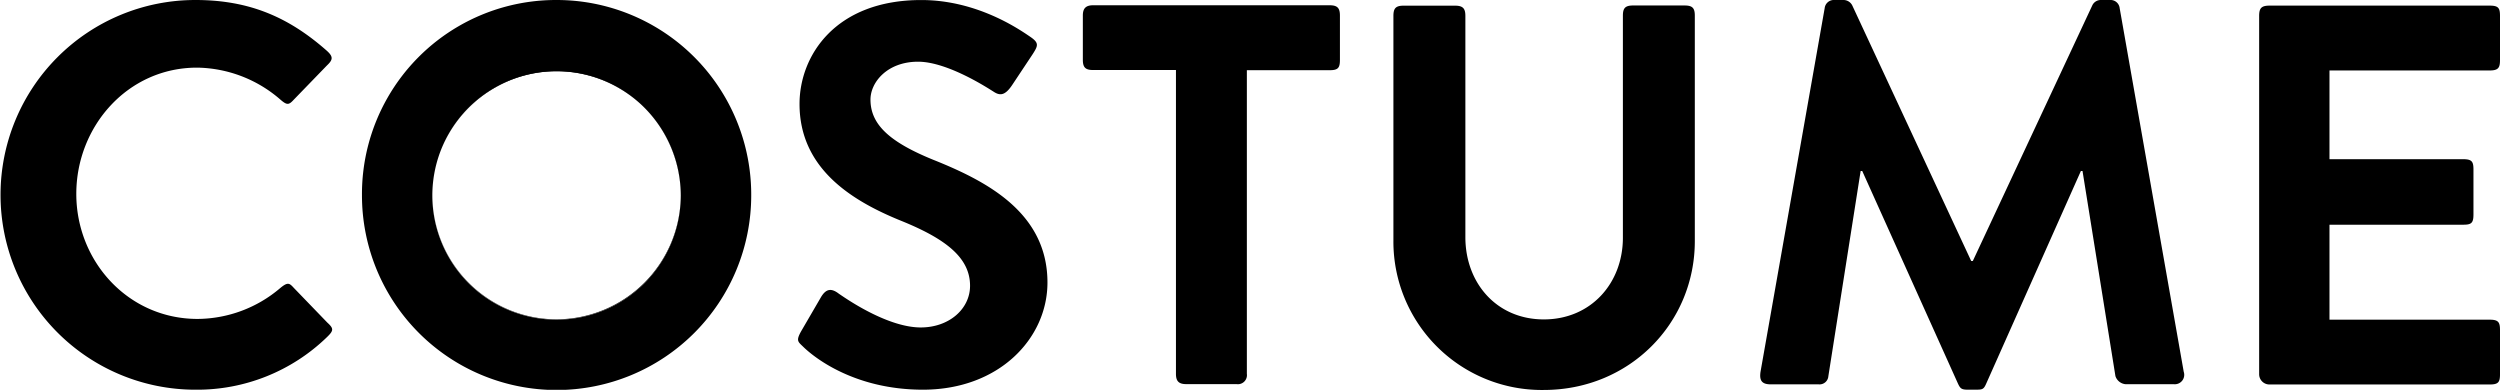     <svg id="costume" xmlns="http://www.w3.org/2000/svg" viewBox="0 0 565.18 88.12">
      <path
        class="cls-1"
        d="M562.85 15.93c1.91 0 2.33-.58 2.33-2.33v-10c0-1.78-.35-2.33-2.33-2.33h-49.8c-1.87 0-2.32.65-2.32 2.33v81a2.32 2.32 0 002.32 2.32h49.8c1.94 0 2.33-.5 2.33-2.32v-10c0-1.77-.39-2.33-2.33-2.33h-36.22V50.8h30.23c1.84 0 2.32-.36 2.32-2.33V38.32c0-1.79-.36-2.33-2.32-2.33h-30.23V15.93zM380.83 1.24h-11.62c-1.85 0-2.32.64-2.32 2.33v50.17c0 10.27-7.22 18.47-17.87 18.47s-17.74-8.2-17.74-18.6v-50c0-1.63-.49-2.33-2.33-2.33h-11.62c-1.8 0-2.32.6-2.32 2.33v50.9a33.55 33.55 0 0034 33.65c19.33 0 34.14-15.05 34.14-33.65V3.57c.01-1.77-.55-2.33-2.32-2.33zm-80.23-.05h-53.47c-1.7 0-2.33.75-2.33 2.32v10c0 1.74.59 2.32 2.33 2.32h18.72v68.69c0 1.64.63 2.32 2.32 2.32h11.38a2.05 2.05 0 002.33-2.32V15.87h18.72c1.89 0 2.32-.52 2.32-2.32v-10c0-1.68-.51-2.36-2.32-2.36zm-89.38 35.03c-9.91-4-14.43-7.95-14.43-13.71 0-3.91 3.79-8.56 10.76-8.56 6.73 0 16 6.12 17 6.73 1.47 1 2.63 1 4.28-1.47l4.65-7c1.23-1.93 1.48-2.53-.73-4-2.53-1.72-12-8.2-24.47-8.2-19.46 0-27.53 12.6-27.53 23.49 0 14.44 11.5 21.78 23 26.43 10.25 4.15 15.55 8.43 15.55 14.68 0 5.26-4.77 9.42-11.14 9.42-7.95 0-17.86-7.22-18.47-7.59-1.66-1.29-2.92-1.31-4.16.86l-4.41 7.58c-1.26 2.26-.69 2.37.62 3.67 2.44 2.33 11.5 9.55 26.91 9.55 17.26 0 28.15-11.63 28.15-24.23 0-15.78-13.71-22.87-25.58-27.65zM74 72.93l-7.56-7.83c-1-1.09-1.35-1.41-3.06 0a29.06 29.06 0 01-18.72 7c-15.66 0-27.41-13-27.41-28.27s11.63-28.54 27.29-28.54a29.26 29.26 0 0118.84 7.22c1.51 1.31 1.91 1.26 3.06 0l7.46-7.7c1.39-1.31 1.51-2-.12-3.43C65.37 4 56.53 0 44.17 0a44.05 44.05 0 100 88.1A42.13 42.13 0 0073.9 76.23c1.56-1.5 1.58-1.95.1-3.3zm51.76-57.02a28.3 28.3 0 00-28 28.26 28.08 28.08 0 1156.16 0 28.4 28.4 0 00-28.16-28.26z"
      ></path>
      <path
        class="cls-1"
        d="M125.76 0a43.87 43.87 0 00-43.93 44.17 44 44 0 0088 0A44 44 0 00125.76 0zm28.14 44.19a28.08 28.08 0 01-56.16 0 28.08 28.08 0 1156.16 0z"
      ></path>
      <path
        class="cls-1"
        d="M125.76 72.19a28.09 28.09 0 01-28-28 28.08 28.08 0 0056.16 0 28.2 28.2 0 01-28.16 28zM479.2 1.86A2.07 2.07 0 00477 0h-2a2.12 2.12 0 00-2 1.24L446 59h-.37L418.75 1.24A2.23 2.23 0 00416.67 0h-1.95a2.08 2.08 0 00-2.21 1.84L398 84.08c-.29 2 .35 2.81 2.33 2.81h10.81a2 2 0 002.2-1.84l7.3-46.39h.36l21.65 48.08c.48 1 .73 1.35 2.08 1.35h2.21c1.28 0 1.56-.17 2.08-1.35l21.41-48.08h.37l7.44 46.37a2.66 2.66 0 002.33 1.83h10.9a2.13 2.13 0 002.21-2.81z"
      ></path>
    </svg>